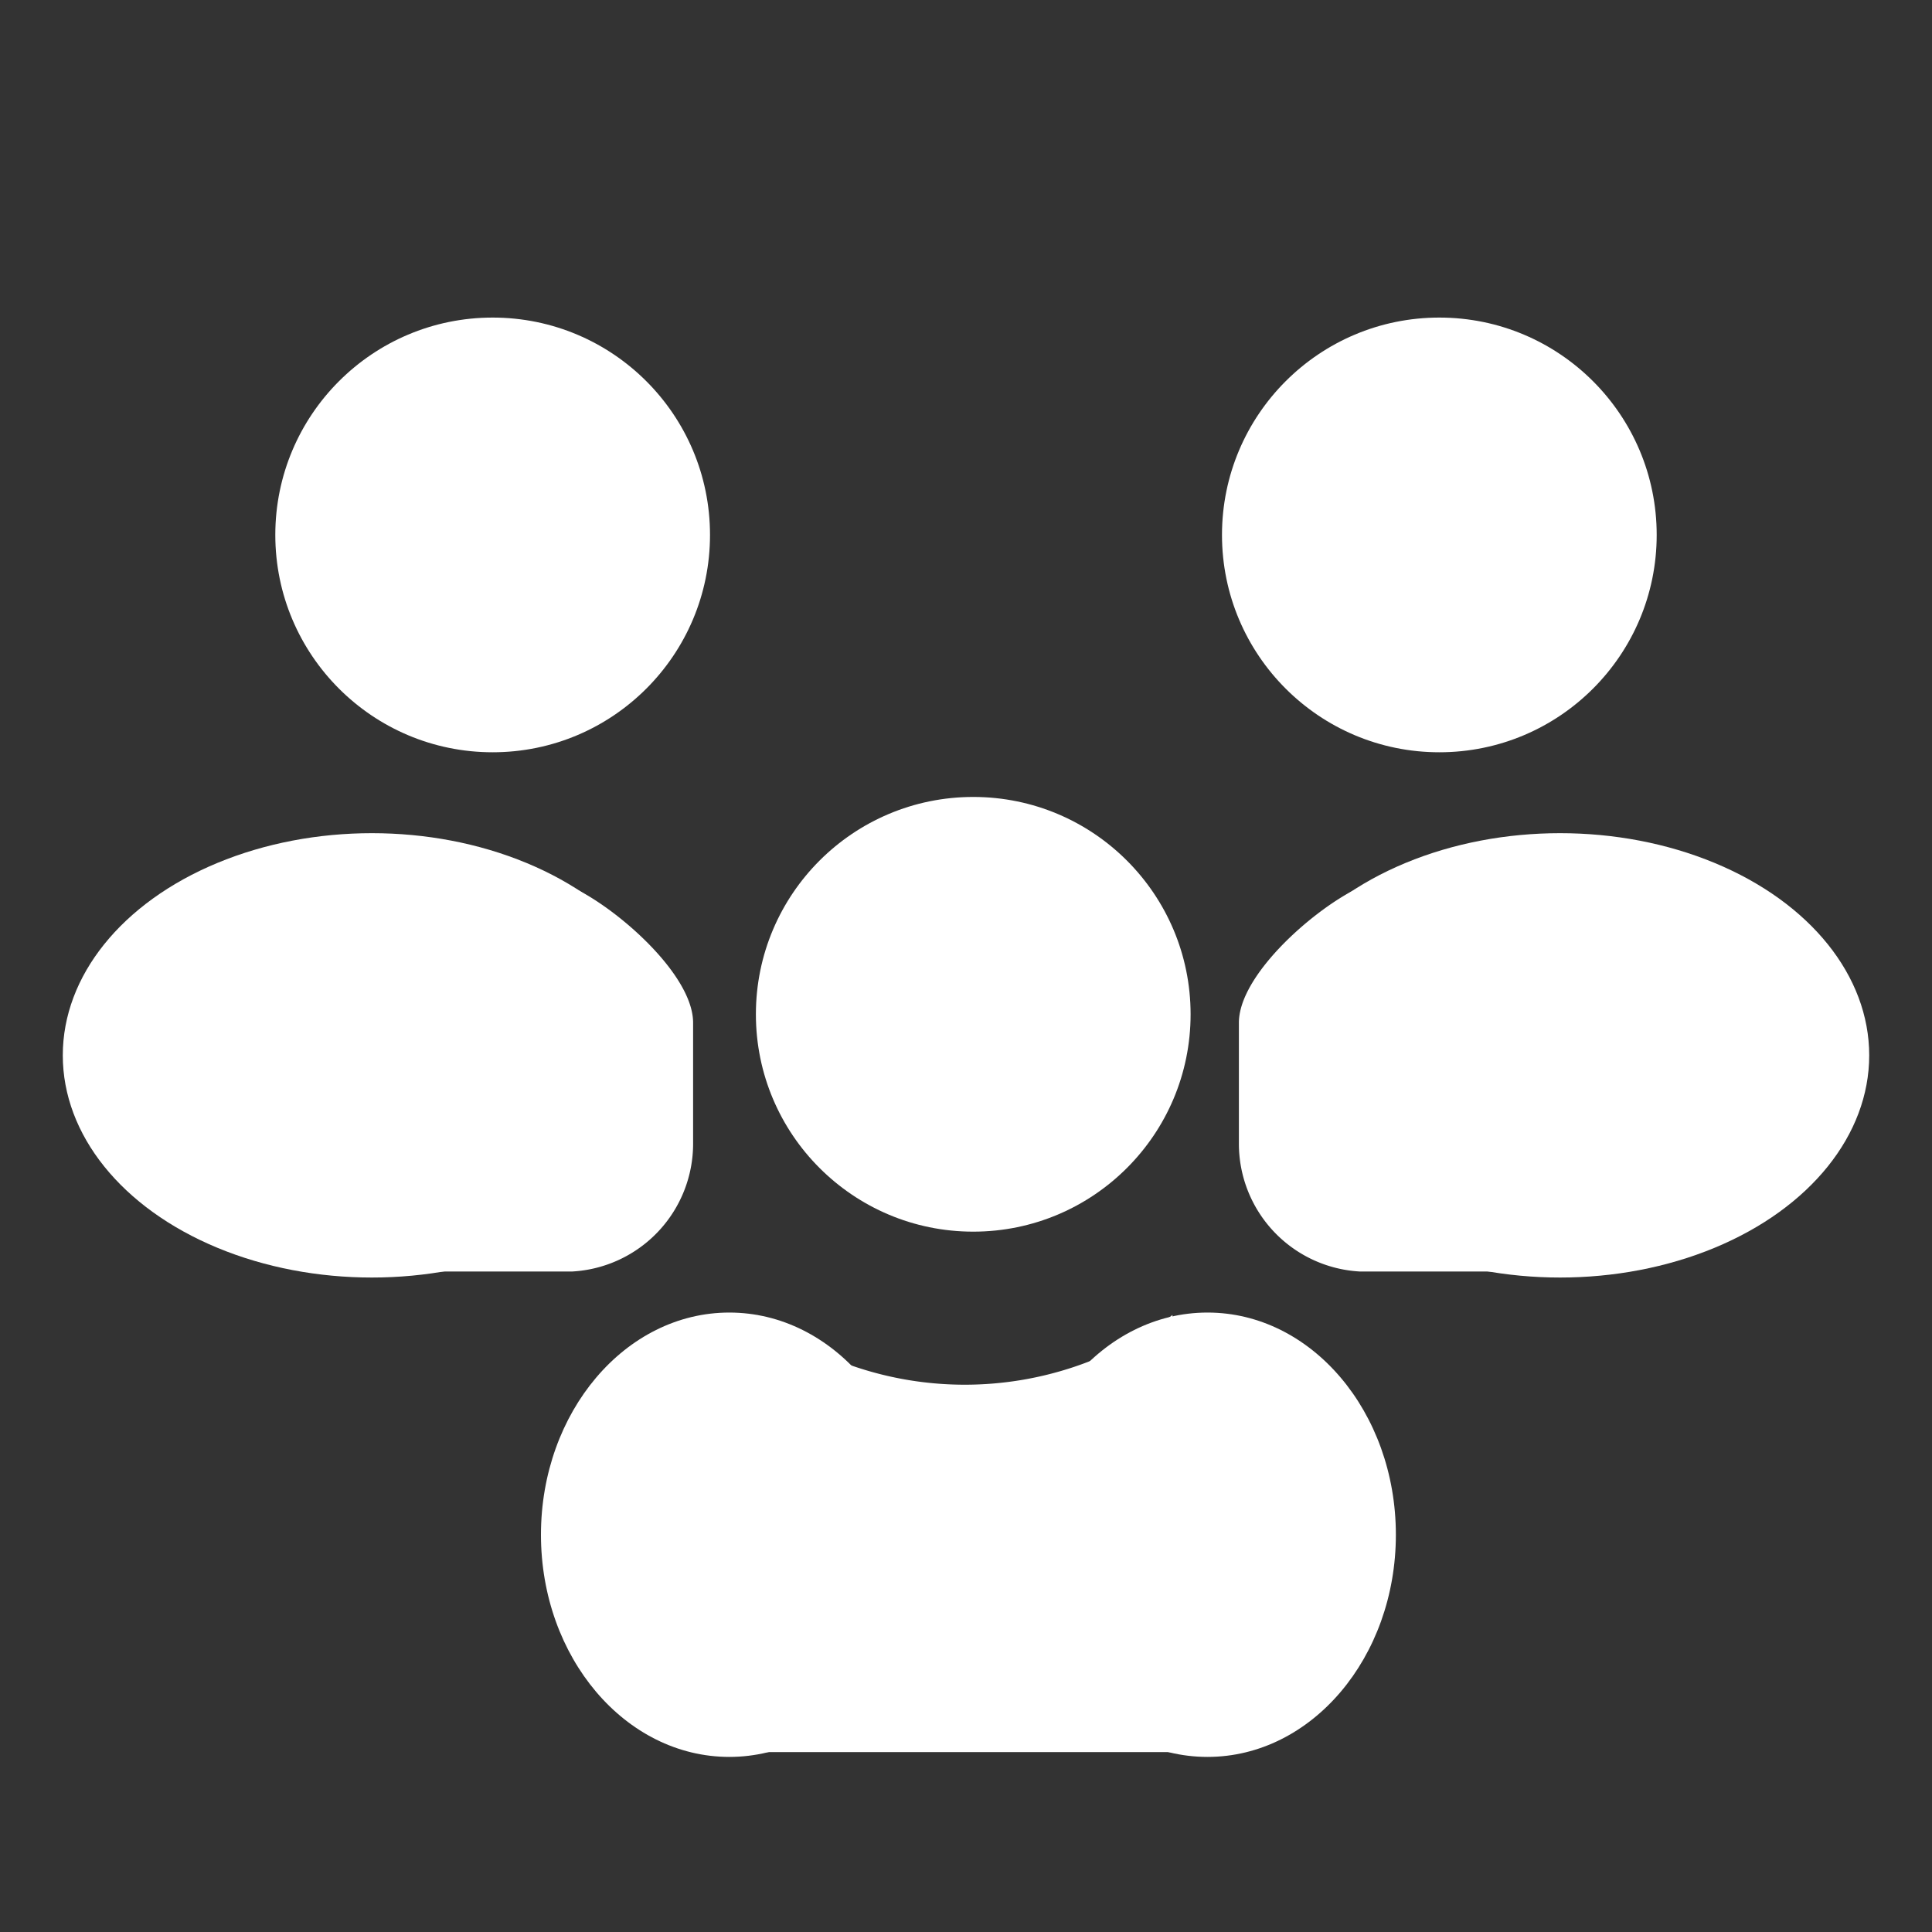 <svg id="Calque_1" data-name="Calque 1" xmlns="http://www.w3.org/2000/svg" viewBox="0 0 16 16"><rect x="0" y="0" width="16" height="16" fill="#333333" stroke="none"/><defs><style>.cls-1{fill:none;}.cls-2{fill:#fff;}</style></defs><rect class="cls-1" width="16" height="16"/><circle id="Ellipse_9" data-name="Ellipse 9" class="cls-2" cx="8.06" cy="8.4" r="1.8"/><ellipse id="Ellipse_10" data-name="Ellipse 10" class="cls-2" cx="10" cy="12.71" rx="1.56" ry="1.84"/><ellipse id="Ellipse_11" data-name="Ellipse 11" class="cls-2" cx="6.04" cy="12.71" rx="1.56" ry="1.84"/><path id="Tracé_29" data-name="Tracé 29" class="cls-2" d="M6.27,10.89a2.85,2.85,0,0,0,3.44,0v3.62H5.92L6.28,11"/><circle id="Ellipse_12" data-name="Ellipse 12" class="cls-2" cx="4.08" cy="4.43" r="1.8"/><ellipse id="Ellipse_13" data-name="Ellipse 13" class="cls-2" cx="3.08" cy="8.74" rx="2.56" ry="1.84"/><path id="Tracé_30" data-name="Tracé 30" class="cls-2" d="M4.89,7.6l-.38-.13c-.24-.57,1.23.39,1.23,1v1a1.06,1.06,0,0,1-1,1.06H3.12a1,1,0,0,1-1.06-.94V9.41L2.3,7.09"/><circle id="Ellipse_14" data-name="Ellipse 14" class="cls-2" cx="11.92" cy="4.43" r="1.8"/><ellipse id="Ellipse_15" data-name="Ellipse 15" class="cls-2" cx="12.92" cy="8.74" rx="2.56" ry="1.84"/><path id="Tracé_31" data-name="Tracé 31" class="cls-2" d="M11.11,7.6l.38-.13c.24-.57-1.23.39-1.23,1v1a1.06,1.06,0,0,0,1,1.06h1.58a1,1,0,0,0,1.06-.94V9.41l-.24-2.32"/></svg>
